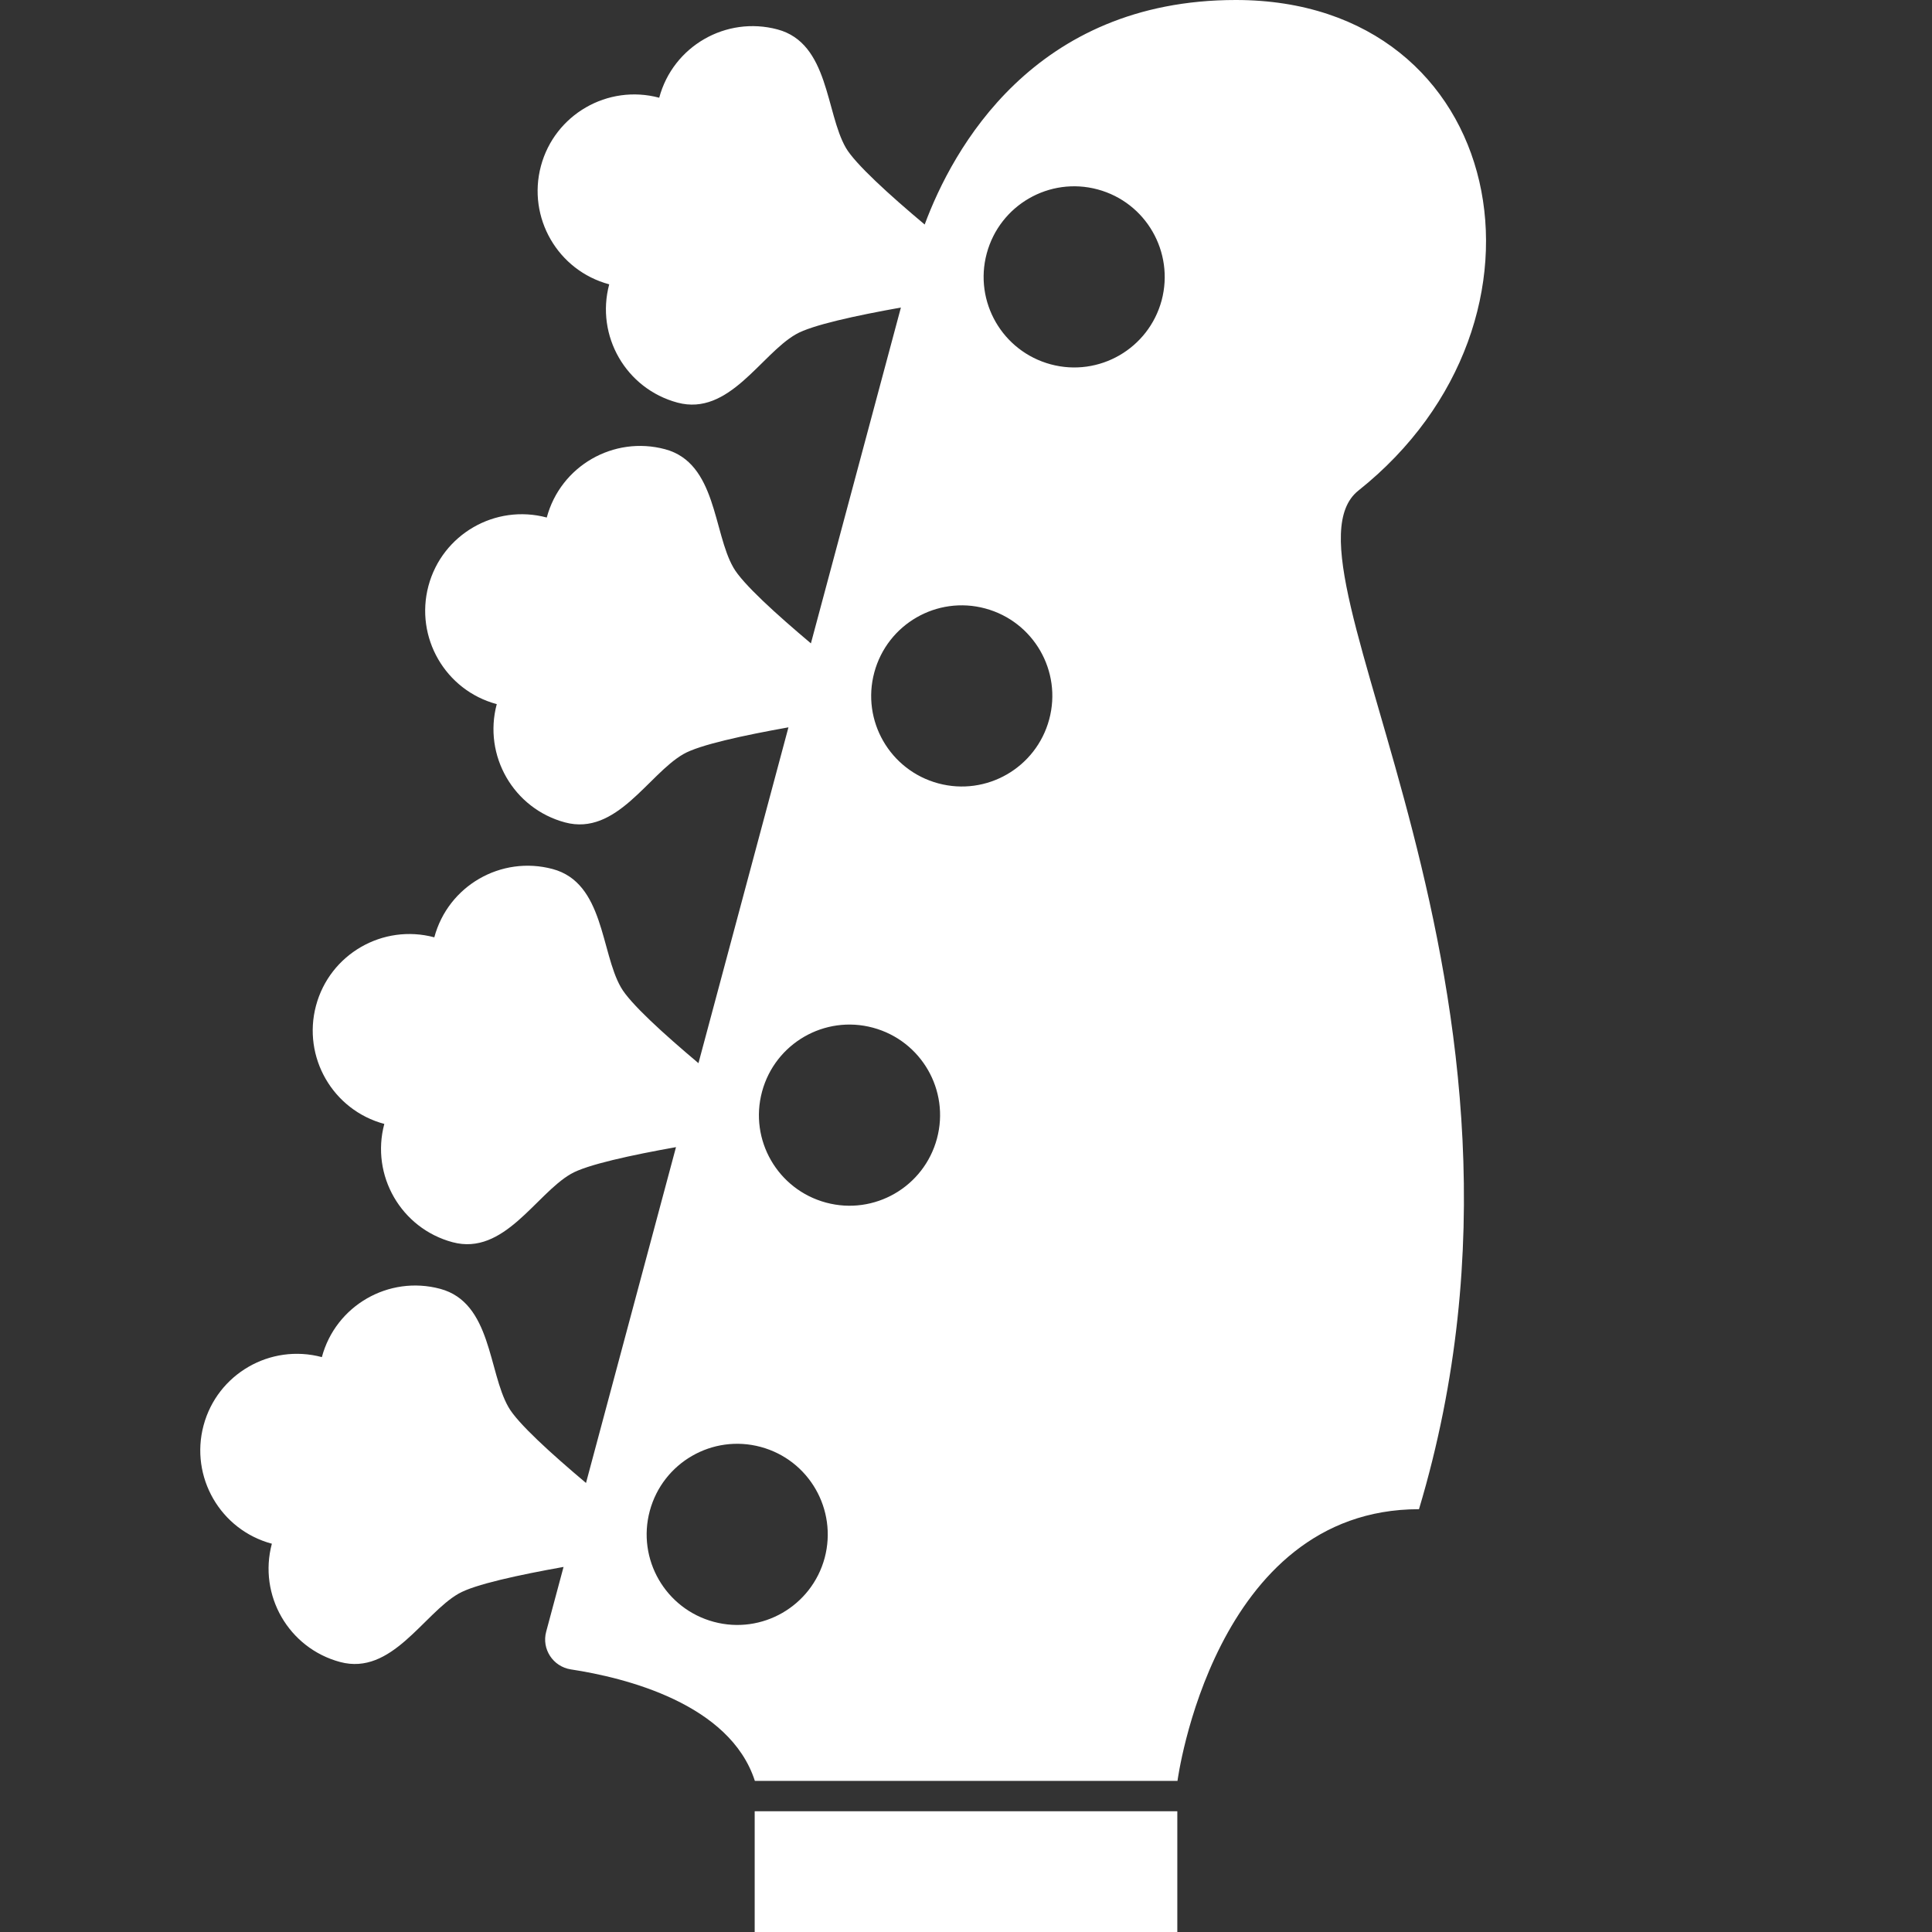 <?xml version="1.0" encoding="utf-8"?>
<!-- Generator: Adobe Illustrator 24.1.2, SVG Export Plug-In . SVG Version: 6.00 Build 0)  -->
<svg version="1.1" id="Ebene_1" xmlns="http://www.w3.org/2000/svg" xmlns:xlink="http://www.w3.org/1999/xlink" x="0px" y="0px"
	 viewBox="0 0 1024 1024" style="enable-background:new 0 0 1024 1024;" xml:space="preserve">
<rect x="0" y="0" width="1024" height="1024" fill="#333333" stroke="none"/>
<style type="text/css">
	.st0{fill:#FFFFFF;}
</style>
<g>
	<rect x="400" y="960" class="st0" width="224" height="64"/>
	<path class="st0" d="M720,260C833.5,169.7,799,0,655,0C547.7,0,504.8,79.4,490.1,119c-18.5-15.5-36.9-32.2-41.8-40.7
		c-10.7-18.6-8.9-55.4-36.2-62.7c-27.3-7.3-55.4,8.9-62.7,36.2c-27.3-7.3-55.4,8.9-62.7,36.2c-7.3,27.3,8.9,55.4,36.2,62.7
		c-7.3,27.3,8.9,55.4,36.2,62.7c27.3,7.3,44.1-25.5,62.7-36.2c8.4-4.9,32.2-10,55.7-14.2l-47.7,178c-18.3-15.4-36.3-31.7-41.1-40.2
		c-10.7-18.6-8.9-55.4-36.2-62.7c-27.3-7.3-55.4,8.9-62.7,36.2c-27.3-7.3-55.4,8.9-62.7,36.2c-7.3,27.3,8.9,55.4,36.2,62.7
		c-7.3,27.3,8.9,55.4,36.2,62.7c27.3,7.3,44.1-25.5,62.7-36.2c8.4-4.9,32.2-10,55.7-14.2l-47.7,178c-18.3-15.4-36.3-31.7-41.1-40.2
		c-10.7-18.6-8.9-55.4-36.2-62.7c-27.3-7.3-55.4,8.9-62.7,36.2c-27.3-7.3-55.4,8.9-62.7,36.2c-7.3,27.3,8.9,55.4,36.2,62.7
		c-7.3,27.3,8.9,55.4,36.2,62.7s44.1-25.5,62.7-36.2c8.4-4.9,32.2-10,55.7-14.2l-47.7,178c-18.3-15.4-36.3-31.7-41.1-40.2
		c-10.7-18.6-8.9-55.4-36.2-62.7s-55.4,8.9-62.7,36.2c-27.3-7.3-55.4,8.9-62.7,36.2c-7.3,27.3,8.9,55.4,36.2,62.7
		c-7.3,27.3,8.9,55.4,36.2,62.7s44.1-25.5,62.7-36.2c8.4-4.9,32.2-10,55.7-14.2l-9.2,34.3c-2.5,9.2,3.6,18.5,13,20
		c29,4.4,84.4,18.2,97.6,59.1h224c0,0,19-144,128-144C835,523,671,299,720,260z M437.1,825.7c-6.9,25.6-33.2,40.8-58.8,33.9
		s-40.8-33.2-33.9-58.8s33.2-40.8,58.8-33.9S443.9,800.1,437.1,825.7z M496.6,603.5c-6.9,25.6-33.2,40.8-58.8,33.9
		s-40.8-33.2-33.9-58.8s33.2-40.8,58.8-33.9S503.5,577.9,496.6,603.5z M556.1,381.3c-6.9,25.6-33.2,40.8-58.8,33.9
		s-40.8-33.2-33.9-58.8c6.9-25.6,33.2-40.8,58.8-33.9C547.8,329.4,563,355.7,556.1,381.3z M615.7,159.2
		c-6.9,25.6-33.2,40.8-58.8,33.9s-40.8-33.2-33.9-58.8c6.9-25.6,33.2-40.8,58.8-33.9S622.5,133.6,615.7,159.2z"/>
</g>
</svg>
